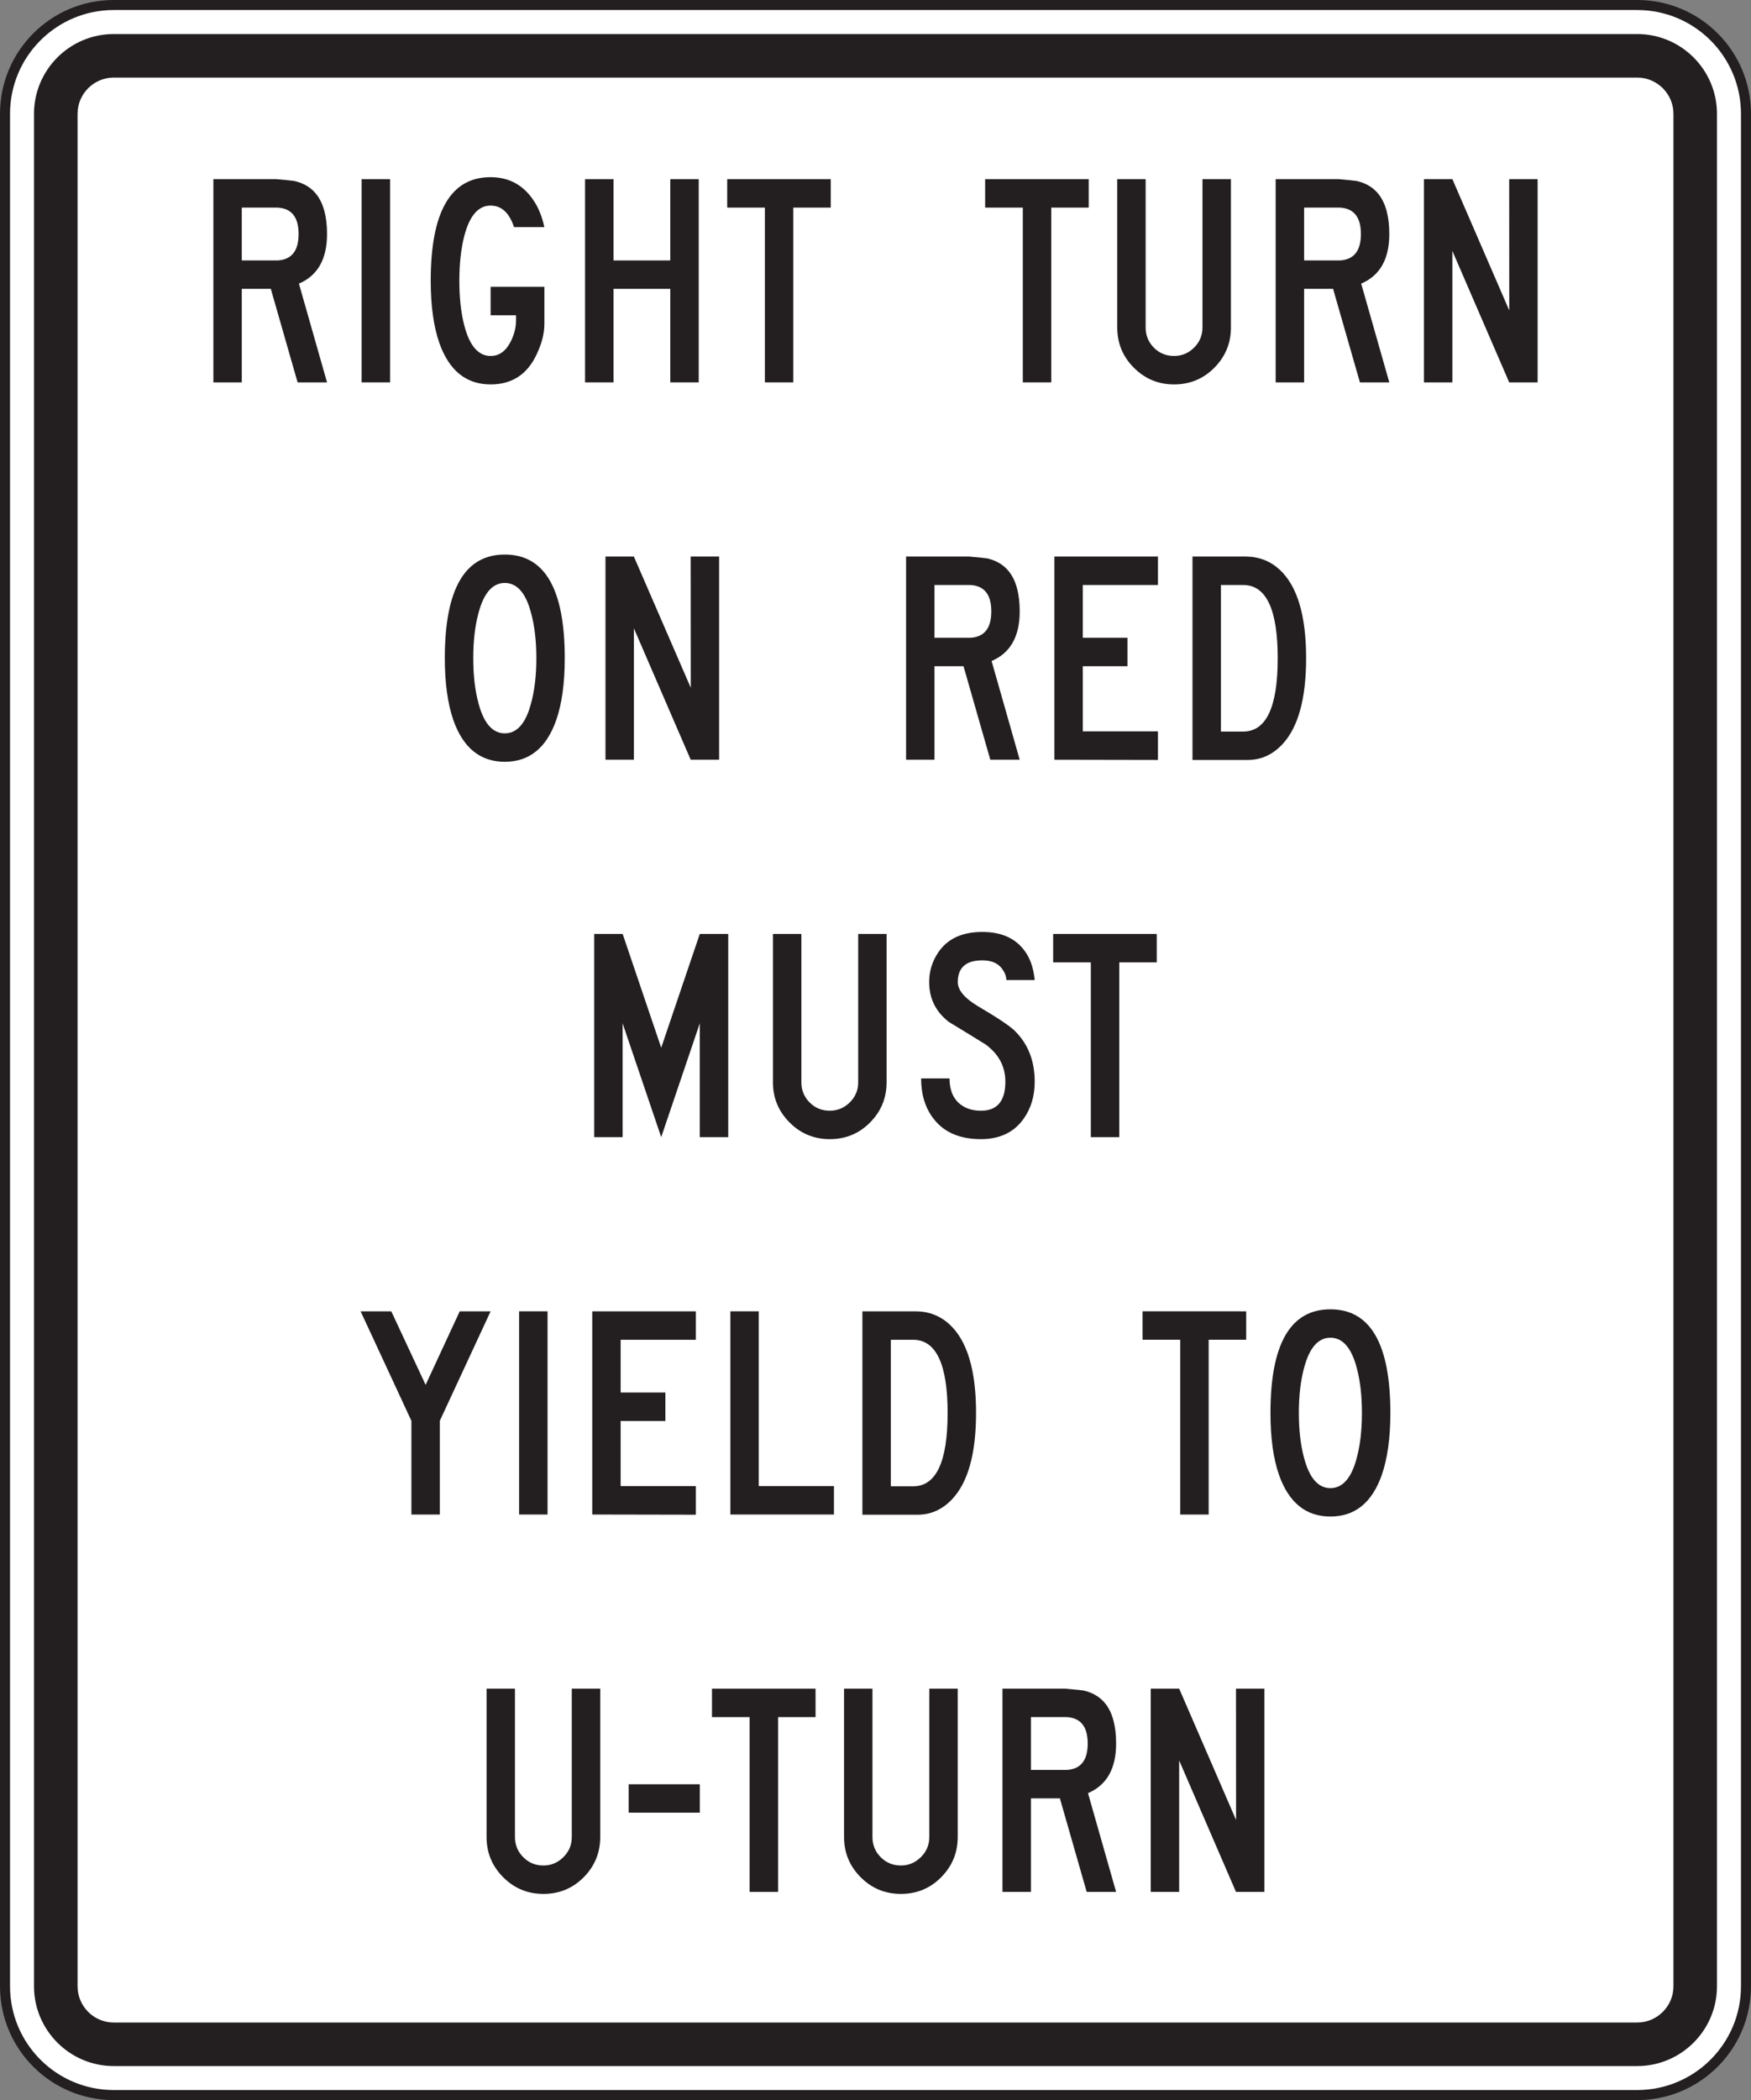 <?xml version="1.0" encoding="UTF-8" standalone="no"?>
<!-- Created with Inkscape (http://www.inkscape.org/) -->

<svg
   xmlns:dc="http://purl.org/dc/elements/1.1/"
   xmlns:cc="http://creativecommons.org/ns#"
   xmlns:rdf="http://www.w3.org/1999/02/22-rdf-syntax-ns#"
   xmlns:svg="http://www.w3.org/2000/svg"
   xmlns="http://www.w3.org/2000/svg"
   xmlns:sodipodi="http://sodipodi.sourceforge.net/DTD/sodipodi-0.dtd"
   xmlns:inkscape="http://www.inkscape.org/namespaces/inkscape"
   width="109.145"
   height="130.849"
   id="svg8503"
   version="1.1"
   inkscape:version="0.48.1 "
   sodipodi:docname="New document 42">
  <rect width="100%" height="100%" fill="#808080" stroke="none"/>
  <defs
     id="defs8505">
    <clipPath
       clipPathUnits="userSpaceOnUse"
       id="clipPath4333">
      <path
         inkscape:connector-curvature="0"
         d="m 27,65.641 513.335,0 0,672.359 L 27,738 27,65.641 z"
         id="path4335" />
    </clipPath>
  </defs>
  <sodipodi:namedview
     id="base"
     pagecolor="#ffffff"
     bordercolor="#666666"
     borderopacity="1.0"
     inkscape:pageopacity="0.0"
     inkscape:pageshadow="2"
     inkscape:zoom="0.35"
     inkscape:cx="89.572505"
     inkscape:cy="88.281517"
     inkscape:document-units="px"
     inkscape:current-layer="layer1"
     showgrid="false"
     fit-margin-top="0"
     fit-margin-left="0"
     fit-margin-right="0"
     fit-margin-bottom="0"
     inkscape:window-width="469"
     inkscape:window-height="403"
     inkscape:window-x="106"
     inkscape:window-y="56"
     inkscape:window-maximized="0" />
  <g
     inkscape:label="Layer 1"
     inkscape:groupmode="layer"
     id="layer1"
     transform="translate(-285.428,-489.795)">
    <g
       transform="matrix(1.25,0,0,-1.25,-172.608,720.613)"
       id="g4329">
      <g
         id="g4331"
         clip-path="url(#clipPath4333)">
        <g
           id="g4337"
           transform="translate(453.495,85.651)">
          <path
             inkscape:connector-curvature="0"
             d="m 0,0 c 0,-2.998 -2.43,-5.425 -5.428,-5.425 l -75.963,0 c -2.998,0 -5.425,2.427 -5.425,5.425 l 0,93.328 c 0,2.998 2.427,5.426 5.425,5.426 l 75.963,0 C -2.43,98.754 0,96.326 0,93.328 L 0,0 z"
             style="fill:#ffffff;fill-opacity:1;fill-rule:nonzero;stroke:none"
             id="path4339" />
        </g>
        <g
           id="g4341"
           transform="translate(453.495,85.651)">
          <path
             inkscape:connector-curvature="0"
             d="m 0,0 c 0,-2.998 -2.43,-5.425 -5.428,-5.425 l -75.963,0 c -2.998,0 -5.425,2.427 -5.425,5.425 l 0,93.328 c 0,2.998 2.427,5.426 5.425,5.426 l 75.963,0 C -2.43,98.754 0,96.326 0,93.328 L 0,0 z"
             style="fill:none;stroke:#231f20;stroke-width:0.5;stroke-linecap:butt;stroke-linejoin:miter;stroke-miterlimit:4;stroke-opacity:1;stroke-dasharray:none"
             id="path4343" />
        </g>
        <g
           id="g4345"
           transform="translate(449.878,85.651)">
          <path
             inkscape:connector-curvature="0"
             d="m 0,0 c 0,-0.998 -0.813,-1.81 -1.811,-1.81 l -75.963,0 c -0.998,0 -1.808,0.812 -1.808,1.81 l 0,93.328 c 0,0.997 0.81,1.809 1.808,1.809 l 75.963,0 C -0.813,95.137 0,94.325 0,93.328 L 0,0 z m -1.811,97.307 -75.963,0 c -2.195,0 -3.98,-1.784 -3.98,-3.979 l 0,-93.328 c 0,-2.195 1.785,-3.98 3.98,-3.98 l 75.963,0 c 2.196,0 3.981,1.785 3.981,3.98 l 0,93.328 c 0,2.195 -1.785,3.979 -3.981,3.979"
             style="fill:#231f20;fill-opacity:1;fill-rule:nonzero;stroke:none"
             id="path4347" />
        </g>
        <g
           id="g4349"
           transform="translate(381.319,172.989)">
          <path
             inkscape:connector-curvature="0"
             d="m 0,0 c 0,0.838 -0.347,1.278 -1.043,1.317 l -1.791,0 0,-2.633 1.791,0 C -0.347,-1.275 0,-0.836 0,0 m 1.418,-7.394 -1.468,0 -1.336,4.662 -1.448,0 0,-4.662 -1.416,0 0,10.129 3.139,0 C -0.574,2.686 -0.269,2.657 -0.203,2.643 0.264,2.534 0.629,2.313 0.891,1.975 1.243,1.522 1.418,0.864 1.418,0 1.418,-1.25 0.95,-2.074 0.016,-2.471 l 1.402,-4.923 z"
             style="fill:#231f20;fill-opacity:1;fill-rule:nonzero;stroke:none"
             id="path4351" />
        </g>
        <path
           inkscape:connector-curvature="0"
           d="m 385.88,165.595 -1.418,0 0,10.129 1.418,0 0,-10.129 z"
           style="fill:#231f20;fill-opacity:1;fill-rule:nonzero;stroke:none"
           id="path4353" />
        <g
           id="g4355"
           transform="translate(393.575,173.333)">
          <path
             inkscape:connector-curvature="0"
             d="m 0,0 -1.513,0 c -0.237,0.717 -0.627,1.074 -1.172,1.074 -0.612,0 -1.051,-0.51 -1.313,-1.53 C -4.16,-1.09 -4.24,-1.83 -4.24,-2.675 c 0,-0.844 0.08,-1.583 0.244,-2.218 0.262,-1.019 0.701,-1.529 1.315,-1.529 0.433,0 0.769,0.248 1.013,0.74 0.168,0.346 0.252,0.68 0.252,1.006 l 0,0.283 -1.265,0 0,1.418 2.681,0 0,-1.845 c 0,-0.473 -0.127,-0.979 -0.385,-1.52 -0.464,-0.999 -1.23,-1.5 -2.296,-1.5 -1.221,0 -2.075,0.693 -2.561,2.076 -0.283,0.819 -0.426,1.848 -0.426,3.089 0,3.444 0.994,5.165 2.981,5.165 0.951,0 1.683,-0.414 2.203,-1.245 C -0.267,0.902 -0.107,0.485 0,0"
             style="fill:#231f20;fill-opacity:1;fill-rule:nonzero;stroke:none"
             id="path4357" />
        </g>
        <g
           id="g4359"
           transform="translate(401.272,165.595)">
          <path
             inkscape:connector-curvature="0"
             d="m 0,0 -1.418,0 0,4.662 -2.832,0 0,-4.662 -1.418,0 0,10.129 1.418,0 0,-4.051 2.832,0 0,4.051 1.418,0 L 0,0 z"
             style="fill:#231f20;fill-opacity:1;fill-rule:nonzero;stroke:none"
             id="path4361" />
        </g>
        <g
           id="g4363"
           transform="translate(407.856,174.306)">
          <path
             inkscape:connector-curvature="0"
             d="m 0,0 -1.869,0 0,-8.711 -1.416,0 0,8.711 -1.879,0 0,1.418 L 0,1.418 0,0 z"
             style="fill:#231f20;fill-opacity:1;fill-rule:nonzero;stroke:none"
             id="path4365" />
        </g>
        <g
           id="g4367"
           transform="translate(420.72,174.306)">
          <path
             inkscape:connector-curvature="0"
             d="m 0,0 -1.869,0 0,-8.711 -1.418,0 0,8.711 -1.879,0 0,1.418 L 0,1.418 0,0 z"
             style="fill:#231f20;fill-opacity:1;fill-rule:nonzero;stroke:none"
             id="path4369" />
        </g>
        <g
           id="g4371"
           transform="translate(427.81,168.329)">
          <path
             inkscape:connector-curvature="0"
             d="m 0,0 c 0,-0.782 -0.276,-1.451 -0.827,-2.005 -0.548,-0.553 -1.22,-0.831 -2.007,-0.831 -0.784,0 -1.452,0.278 -2.004,0.831 -0.555,0.554 -0.83,1.223 -0.83,2.005 l 0,7.395 1.416,0 0,-7.395 c 0,-0.392 0.136,-0.725 0.41,-1.004 0.273,-0.275 0.609,-0.414 1.008,-0.414 0.384,0 0.716,0.139 0.996,0.414 0.279,0.279 0.42,0.612 0.42,1.004 l 0,7.395 L 0,7.395 0,0 z"
             style="fill:#231f20;fill-opacity:1;fill-rule:nonzero;stroke:none"
             id="path4373" />
        </g>
        <g
           id="g4375"
           transform="translate(434.292,172.989)">
          <path
             inkscape:connector-curvature="0"
             d="m 0,0 c 0,0.838 -0.348,1.278 -1.041,1.317 l -1.791,0 0,-2.633 1.791,0 C -0.348,-1.275 0,-0.836 0,0 m 1.416,-7.394 -1.465,0 -1.338,4.662 -1.445,0 0,-4.662 -1.418,0 0,10.129 3.137,0 C -0.572,2.686 -0.27,2.657 -0.201,2.643 0.264,2.534 0.627,2.313 0.891,1.975 1.24,1.522 1.416,0.864 1.416,0 c 0,-1.25 -0.467,-2.074 -1.402,-2.471 l 1.402,-4.923 z"
             style="fill:#231f20;fill-opacity:1;fill-rule:nonzero;stroke:none"
             id="path4377" />
        </g>
        <g
           id="g4379"
           transform="translate(443.104,165.595)">
          <path
             inkscape:connector-curvature="0"
             d="m 0,0 -1.417,0 -2.834,6.552 0,-6.552 -1.416,0 0,10.129 1.417,0 2.836,-6.543 -0.003,6.543 1.417,0 L 0,0 z"
             style="fill:#231f20;fill-opacity:1;fill-rule:nonzero;stroke:none"
             id="path4381" />
        </g>
        <g
           id="g4383"
           transform="translate(393.175,151.848)">
          <path
             inkscape:connector-curvature="0"
             d="M 0,0 C 0,0.864 -0.09,1.618 -0.266,2.26 -0.528,3.252 -0.965,3.749 -1.574,3.749 -2.182,3.749 -2.619,3.252 -2.883,2.26 -3.059,1.618 -3.147,0.864 -3.147,0 c 0,-0.865 0.088,-1.617 0.264,-2.258 0.264,-0.992 0.701,-1.489 1.309,-1.489 0.609,0 1.046,0.497 1.308,1.489 C -0.09,-1.617 0,-0.865 0,0 m 1.416,0 c 0,-1.242 -0.141,-2.271 -0.426,-3.089 -0.486,-1.384 -1.342,-2.076 -2.564,-2.076 -1.223,0 -2.077,0.692 -2.565,2.076 -0.283,0.818 -0.426,1.847 -0.426,3.089 0,3.443 0.998,5.165 2.991,5.165 1.994,0 2.99,-1.722 2.99,-5.165"
             style="fill:#231f20;fill-opacity:1;fill-rule:nonzero;stroke:none"
             id="path4385" />
        </g>
        <g
           id="g4387"
           transform="translate(402.288,146.784)">
          <path
             inkscape:connector-curvature="0"
             d="m 0,0 -1.416,0 -2.834,6.553 0,-6.553 -1.416,0 0,10.129 1.416,0 2.838,-6.543 -0.004,6.543 1.416,0 L 0,0 z"
             style="fill:#231f20;fill-opacity:1;fill-rule:nonzero;stroke:none"
             id="path4389" />
        </g>
        <g
           id="g4391"
           transform="translate(415.862,154.179)">
          <path
             inkscape:connector-curvature="0"
             d="m 0,0 c 0,0.838 -0.347,1.277 -1.043,1.316 l -1.791,0 0,-2.631 1.791,0 C -0.347,-1.276 0,-0.836 0,0 m 1.416,-7.395 -1.466,0 -1.336,4.662 -1.448,0 0,-4.662 -1.416,0 0,10.129 3.137,0 C -0.572,2.685 -0.269,2.656 -0.201,2.642 0.264,2.535 0.627,2.312 0.891,1.974 1.242,1.521 1.416,0.863 1.416,0 1.416,-1.25 0.95,-2.075 0.014,-2.472 l 1.402,-4.923 z"
             style="fill:#231f20;fill-opacity:1;fill-rule:nonzero;stroke:none"
             id="path4393" />
        </g>
        <g
           id="g4395"
           transform="translate(424.171,146.774)">
          <path
             inkscape:connector-curvature="0"
             d="m 0,0 -5.164,0.01 0,10.129 5.164,0 0,-1.418 -3.748,0 0,-2.631 2.228,0 0,-1.418 -2.228,0 0,-3.246 L 0,1.426 0,0 z"
             style="fill:#231f20;fill-opacity:1;fill-rule:nonzero;stroke:none"
             id="path4397" />
        </g>
        <g
           id="g4399"
           transform="translate(430.144,151.845)">
          <path
             inkscape:connector-curvature="0"
             d="m 0,0 c 0,2.433 -0.573,3.65 -1.721,3.65 l -1.111,0 0,-7.305 1.111,0 C -0.573,-3.655 0,-2.438 0,0 m 1.416,0.003 c 0,-2.026 -0.397,-3.46 -1.194,-4.304 -0.486,-0.514 -1.06,-0.77 -1.72,-0.77 l -0.223,0 -2.529,0 0,10.139 2.642,0 c 0.66,0 1.227,-0.217 1.699,-0.648 C 0.974,3.609 1.416,2.136 1.416,0.003"
             style="fill:#231f20;fill-opacity:1;fill-rule:nonzero;stroke:none"
             id="path4401" />
        </g>
        <g
           id="g4403"
           transform="translate(402.743,127.974)">
          <path
             inkscape:connector-curvature="0"
             d="m 0,0 -1.418,0 0,5.673 L -3.342,0 l -1.925,5.673 0,-5.673 -1.416,0 0,10.129 1.418,0 1.923,-5.673 1.924,5.673 1.418,0 L 0,0 z"
             style="fill:#231f20;fill-opacity:1;fill-rule:nonzero;stroke:none"
             id="path4405" />
        </g>
        <g
           id="g4407"
           transform="translate(410.64,130.71)">
          <path
             inkscape:connector-curvature="0"
             d="m 0,0 c 0,-0.784 -0.274,-1.453 -0.825,-2.007 -0.55,-0.554 -1.218,-0.829 -2.009,-0.829 -0.782,0 -1.45,0.275 -2.002,0.829 -0.555,0.554 -0.832,1.223 -0.832,2.007 l 0,7.393 1.418,0 0,-7.395 c 0,-0.393 0.136,-0.726 0.41,-1.004 0.273,-0.275 0.609,-0.414 1.006,-0.414 0.384,0 0.716,0.139 0.998,0.414 0.279,0.278 0.42,0.611 0.42,1.004 l 0,7.395 L 0,7.393 0,0 z"
             style="fill:#231f20;fill-opacity:1;fill-rule:nonzero;stroke:none"
             id="path4409" />
        </g>
        <g
           id="g4411"
           transform="translate(418.026,130.739)">
          <path
             inkscape:connector-curvature="0"
             d="m 0,0 c 0,-0.716 -0.185,-1.333 -0.554,-1.851 -0.481,-0.676 -1.19,-1.014 -2.127,-1.014 -1.051,0 -1.838,0.336 -2.358,1.012 -0.418,0.533 -0.625,1.205 -0.625,2.015 l 1.416,0 c 0,-0.588 0.186,-1.023 0.557,-1.306 0.275,-0.203 0.613,-0.305 1.012,-0.305 0.808,0 1.215,0.482 1.215,1.447 0,0.756 -0.329,1.375 -0.985,1.856 -0.607,0.377 -1.219,0.752 -1.832,1.123 -0.654,0.507 -0.982,1.169 -0.982,1.984 0,0.535 0.148,1.025 0.445,1.471 0.459,0.687 1.193,1.031 2.207,1.031 1.066,0 1.822,-0.397 2.27,-1.194 C -0.16,5.939 -0.047,5.537 0,5.065 l -1.416,0 c 0,0.168 -0.056,0.338 -0.172,0.506 -0.203,0.317 -0.542,0.476 -1.023,0.476 -0.816,0 -1.225,-0.361 -1.225,-1.084 0,-0.397 0.331,-0.797 0.993,-1.194 C -1.857,3.188 -1.24,2.777 -0.992,2.532 -0.33,1.878 0,1.034 0,0"
             style="fill:#231f20;fill-opacity:1;fill-rule:nonzero;stroke:none"
             id="path4413" />
        </g>
        <g
           id="g4415"
           transform="translate(424.112,136.685)">
          <path
             inkscape:connector-curvature="0"
             d="m 0,0 -1.869,0 0,-8.711 -1.418,0 0,8.711 -1.879,0 0,1.418 L 0,1.418 0,0 z"
             style="fill:#231f20;fill-opacity:1;fill-rule:nonzero;stroke:none"
             id="path4417" />
        </g>
        <g
           id="g4419"
           transform="translate(390.894,119.292)">
          <path
             inkscape:connector-curvature="0"
             d="m 0,0 -2.534,-5.459 0,-4.67 -1.416,0 0,4.67 L -6.483,0 -4.954,0 -3.241,-3.666 -1.54,0 0,0 z"
             style="fill:#231f20;fill-opacity:1;fill-rule:nonzero;stroke:none"
             id="path4421" />
        </g>
        <path
           inkscape:connector-curvature="0"
           d="m 393.733,109.163 -1.418,0 0,10.129 1.418,0 0,-10.129 z"
           style="fill:#231f20;fill-opacity:1;fill-rule:nonzero;stroke:none"
           id="path4423" />
        <g
           id="g4425"
           transform="translate(401.128,109.153)">
          <path
             inkscape:connector-curvature="0"
             d="m 0,0 -5.166,0.01 0,10.129 5.166,0 0,-1.418 -3.75,0 0,-2.631 2.23,0 0,-1.418 -2.23,0 0,-3.244 3.75,0 L 0,0 z"
             style="fill:#231f20;fill-opacity:1;fill-rule:nonzero;stroke:none"
             id="path4427" />
        </g>
        <g
           id="g4429"
           transform="translate(408.015,109.163)">
          <path
             inkscape:connector-curvature="0"
             d="m 0,0 -5.166,0 0,10.129 1.416,0 0,-8.711 3.75,0 L 0,0 z"
             style="fill:#231f20;fill-opacity:1;fill-rule:nonzero;stroke:none"
             id="path4431" />
        </g>
        <g
           id="g4433"
           transform="translate(413.683,114.224)">
          <path
             inkscape:connector-curvature="0"
             d="m 0,0 c 0,2.433 -0.573,3.65 -1.721,3.65 l -1.111,0 0,-7.305 1.111,0 C -0.573,-3.655 0,-2.438 0,0 m 1.418,0.005 c 0,-2.028 -0.399,-3.462 -1.196,-4.306 -0.486,-0.512 -1.06,-0.77 -1.72,-0.77 l -0.223,0 -2.529,0 0,10.139 2.64,0 c 0.662,0 1.229,-0.215 1.701,-0.648 C 0.974,3.609 1.418,2.136 1.418,0.005"
             style="fill:#231f20;fill-opacity:1;fill-rule:nonzero;stroke:none"
             id="path4435" />
        </g>
        <g
           id="g4437"
           transform="translate(428.571,117.874)">
          <path
             inkscape:connector-curvature="0"
             d="m 0,0 -1.871,0 0,-8.711 -1.416,0 0,8.711 -1.879,0 0,1.418 L 0,1.418 0,0 z"
             style="fill:#231f20;fill-opacity:1;fill-rule:nonzero;stroke:none"
             id="path4439" />
        </g>
        <g
           id="g4441"
           transform="translate(434.343,114.229)">
          <path
             inkscape:connector-curvature="0"
             d="M 0,0 C 0,0.862 -0.088,1.616 -0.262,2.258 -0.526,3.25 -0.963,3.747 -1.571,3.747 -2.18,3.747 -2.615,3.25 -2.881,2.258 -3.057,1.616 -3.145,0.862 -3.145,0 c 0,-0.865 0.088,-1.619 0.264,-2.26 0.266,-0.992 0.701,-1.49 1.31,-1.49 0.608,0 1.045,0.498 1.309,1.49 C -0.088,-1.619 0,-0.865 0,0 m 1.418,0 c 0,-1.244 -0.143,-2.273 -0.426,-3.089 -0.486,-1.384 -1.34,-2.077 -2.563,-2.077 -1.222,0 -2.078,0.693 -2.564,2.077 -0.285,0.816 -0.426,1.845 -0.426,3.089 0,3.441 0.996,5.163 2.99,5.163 C 0.42,5.163 1.418,3.441 1.418,0"
             style="fill:#231f20;fill-opacity:1;fill-rule:nonzero;stroke:none"
             id="path4443" />
        </g>
        <g
           id="g4445"
           transform="translate(396.36,93.089)">
          <path
             inkscape:connector-curvature="0"
             d="m 0,0 c 0,-0.784 -0.275,-1.451 -0.824,-2.007 -0.551,-0.554 -1.221,-0.829 -2.01,-0.829 -0.783,0 -1.451,0.275 -2.004,0.829 -0.554,0.556 -0.83,1.223 -0.83,2.007 l 0,7.392 1.416,0 0,-7.394 c 0,-0.393 0.137,-0.726 0.413,-1.002 0.271,-0.277 0.607,-0.416 1.005,-0.416 0.385,0 0.717,0.139 0.996,0.416 0.28,0.276 0.42,0.609 0.42,1.002 l 0,7.394 L 0,7.392 0,0 z"
             style="fill:#231f20;fill-opacity:1;fill-rule:nonzero;stroke:none"
             id="path4447" />
        </g>
        <path
           inkscape:connector-curvature="0"
           d="m 401.327,94.302 -3.549,0 0,1.416 3.549,0 0,-1.416 z"
           style="fill:#231f20;fill-opacity:1;fill-rule:nonzero;stroke:none"
           id="path4449" />
        <g
           id="g4451"
           transform="translate(407.097,99.065)">
          <path
             inkscape:connector-curvature="0"
             d="m 0,0 -1.869,0 0,-8.712 -1.418,0 0,8.712 -1.877,0 0,1.416 L 0,1.416 0,0 z"
             style="fill:#231f20;fill-opacity:1;fill-rule:nonzero;stroke:none"
             id="path4453" />
        </g>
        <g
           id="g4455"
           transform="translate(414.187,93.089)">
          <path
             inkscape:connector-curvature="0"
             d="m 0,0 c 0,-0.784 -0.276,-1.451 -0.827,-2.007 -0.548,-0.554 -1.218,-0.829 -2.007,-0.829 -0.784,0 -1.452,0.275 -2.004,0.829 -0.555,0.556 -0.83,1.223 -0.83,2.007 l 0,7.392 1.416,0 0,-7.394 c 0,-0.393 0.136,-0.726 0.41,-1.002 0.273,-0.277 0.609,-0.416 1.008,-0.416 0.384,0 0.716,0.139 0.996,0.416 0.281,0.276 0.42,0.609 0.42,1.002 l 0,7.394 L 0,7.392 0,0 z"
             style="fill:#231f20;fill-opacity:1;fill-rule:nonzero;stroke:none"
             id="path4457" />
        </g>
        <g
           id="g4459"
           transform="translate(420.669,97.749)">
          <path
             inkscape:connector-curvature="0"
             d="m 0,0 c 0,0.836 -0.348,1.275 -1.041,1.316 l -1.791,0 0,-2.632 1.791,0 C -0.348,-1.277 0,-0.838 0,0 m 1.416,-7.396 -1.467,0 -1.336,4.662 -1.445,0 0,-4.662 -1.418,0 0,10.128 3.137,0 C -0.572,2.686 -0.27,2.656 -0.201,2.641 0.264,2.533 0.627,2.311 0.893,1.973 1.242,1.522 1.416,0.863 1.416,-0.002 1.416,-1.25 0.949,-2.076 0.014,-2.474 l 1.402,-4.922 z"
             style="fill:#231f20;fill-opacity:1;fill-rule:nonzero;stroke:none"
             id="path4461" />
        </g>
        <g
           id="g4463"
           transform="translate(429.481,90.353)">
          <path
             inkscape:connector-curvature="0"
             d="m 0,0 -1.418,0 -2.834,6.552 0,-6.552 -1.416,0 0,10.128 1.418,0 2.836,-6.543 -0.004,6.543 1.418,0 L 0,0 z"
             style="fill:#231f20;fill-opacity:1;fill-rule:nonzero;stroke:none"
             id="path4465" />
        </g>
      </g>
    </g>
  </g>
</svg>
